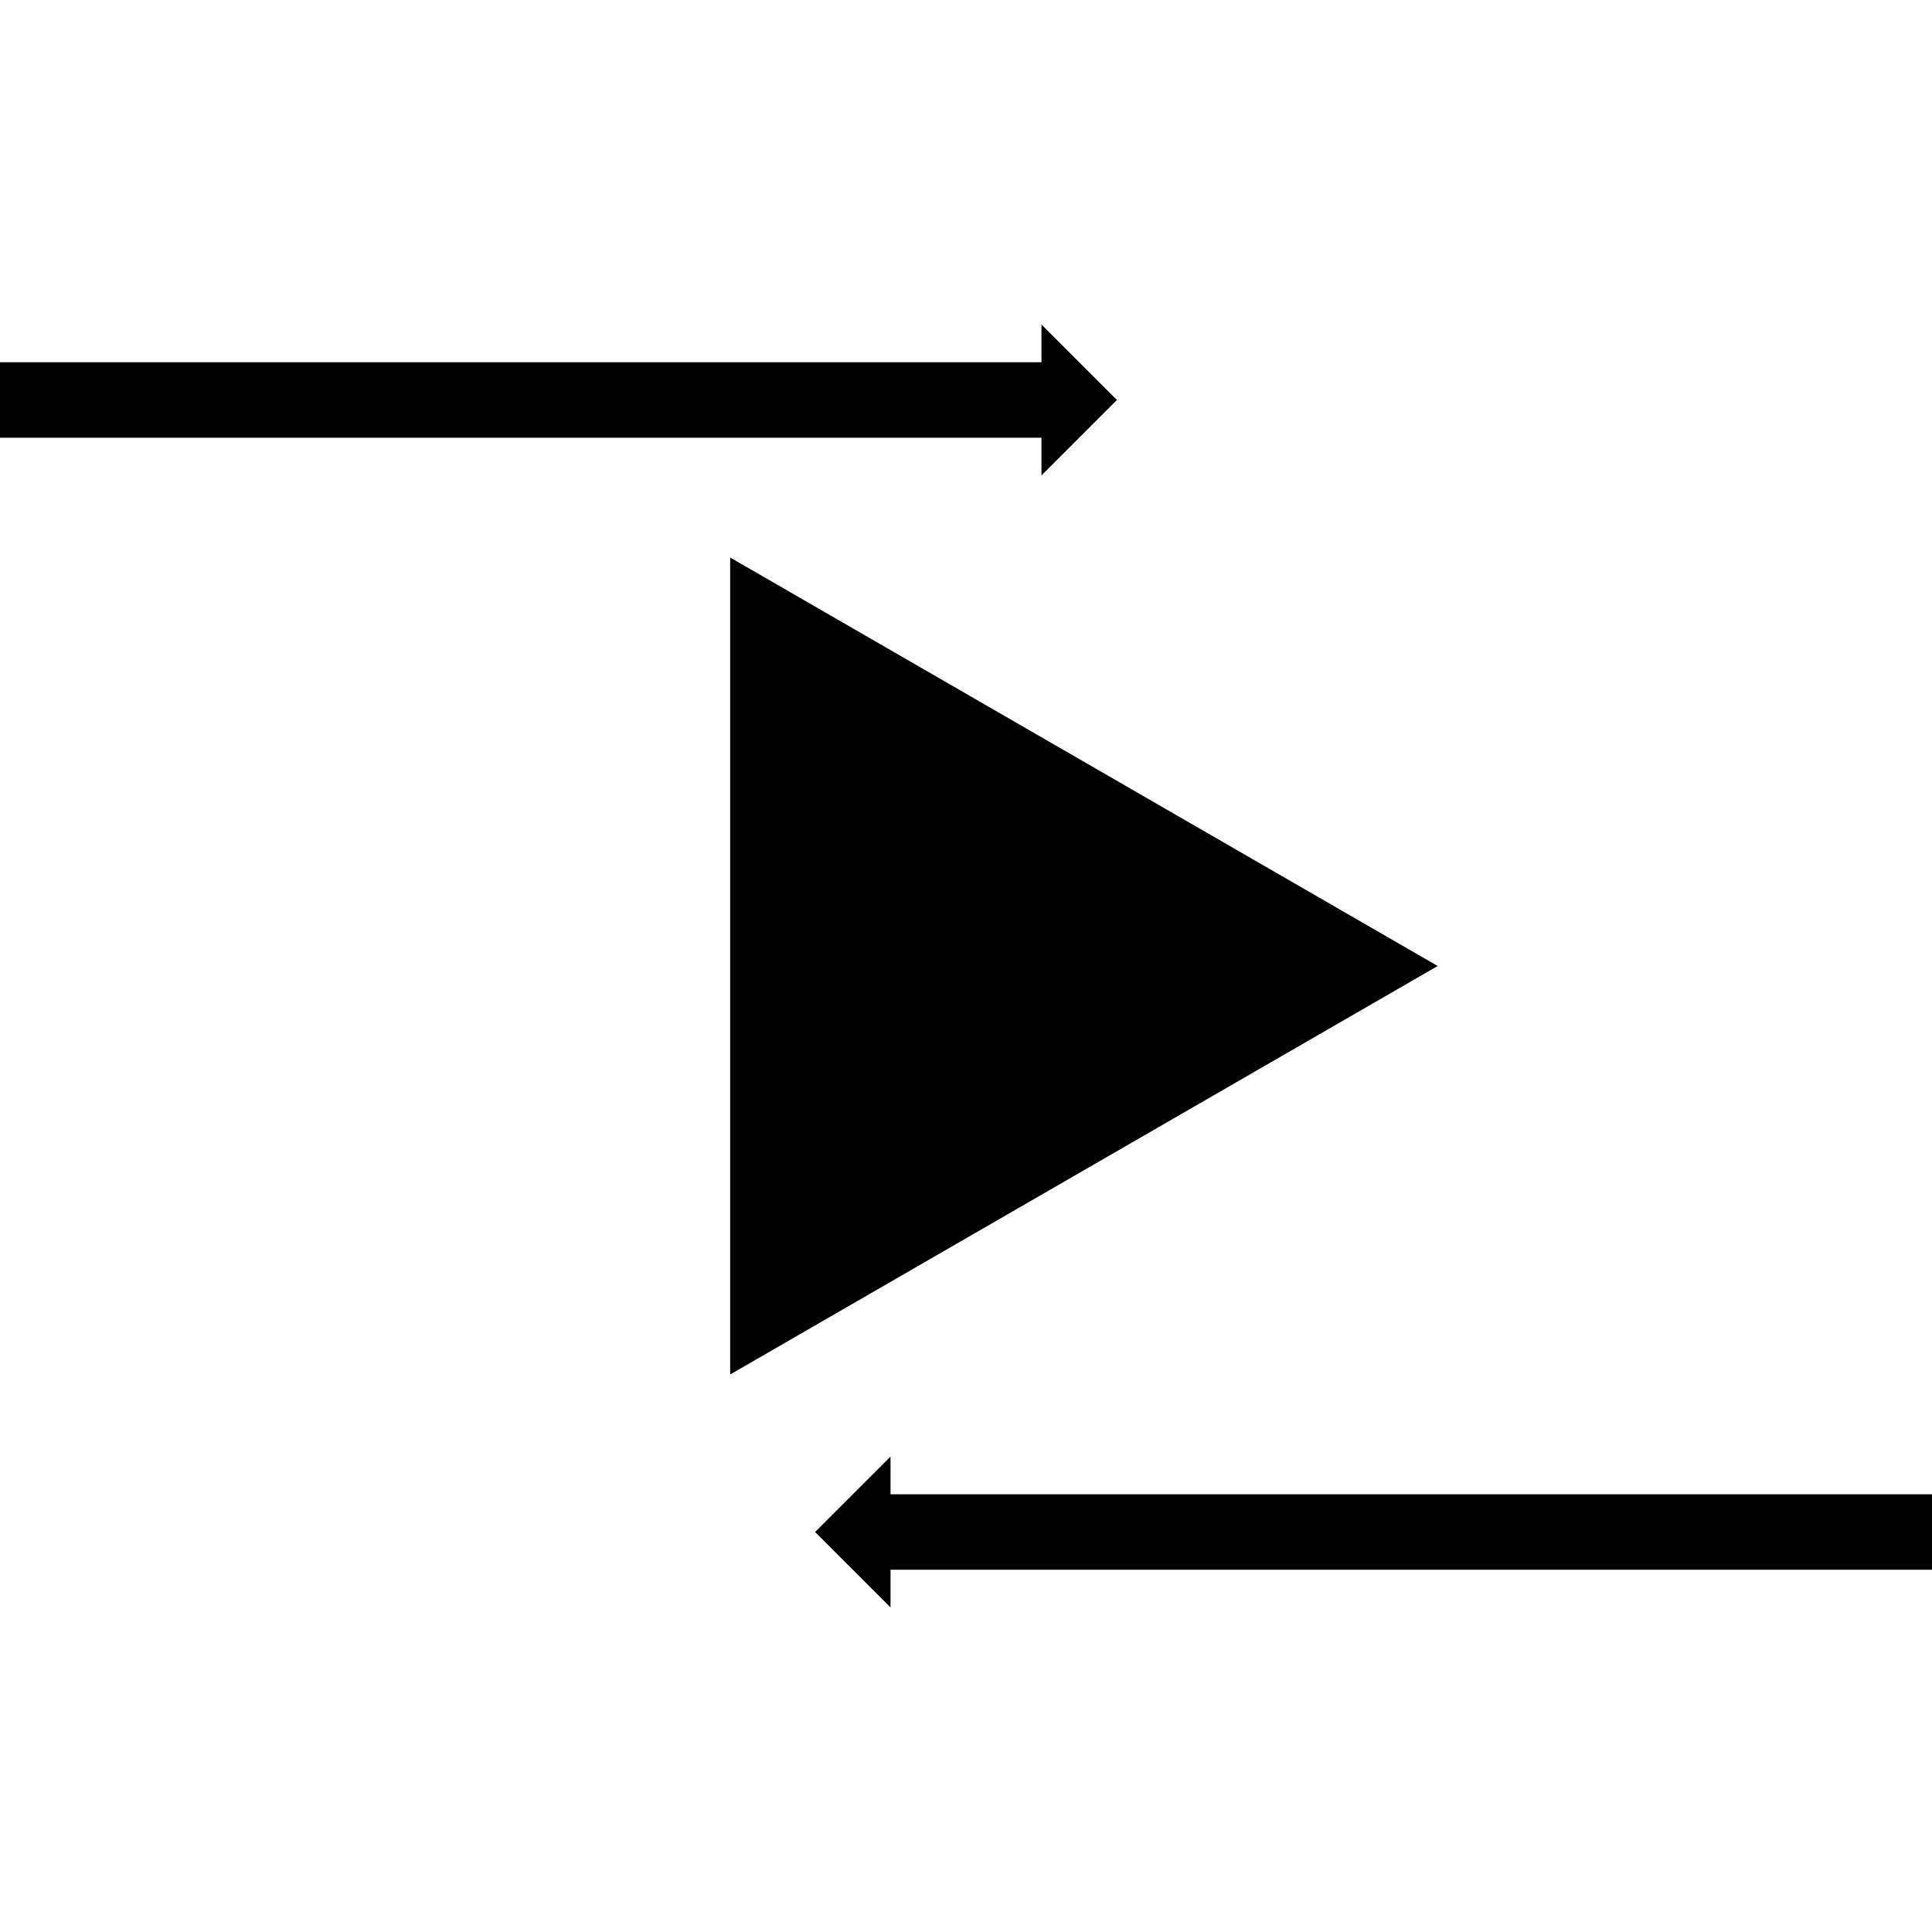 <?xml version="1.0" encoding="UTF-8"?>
<svg width="512" height="512" xmlns="http://www.w3.org/2000/svg">
    <rect width="512" height="512" fill="#fff" />

    <polygon points="381,256 193.5,364.253 193.5,147.747" />

    <line x1="0" y1="106" x2="278" y2="106" stroke="black" stroke-width="20" />
    <polygon points="296,106 276,126 276,86" />

    <line x1="234" y1="406" x2="512" y2="406" stroke="black" stroke-width="20" />
    <polygon points="216,406 236,426 236,386" />
</svg>
